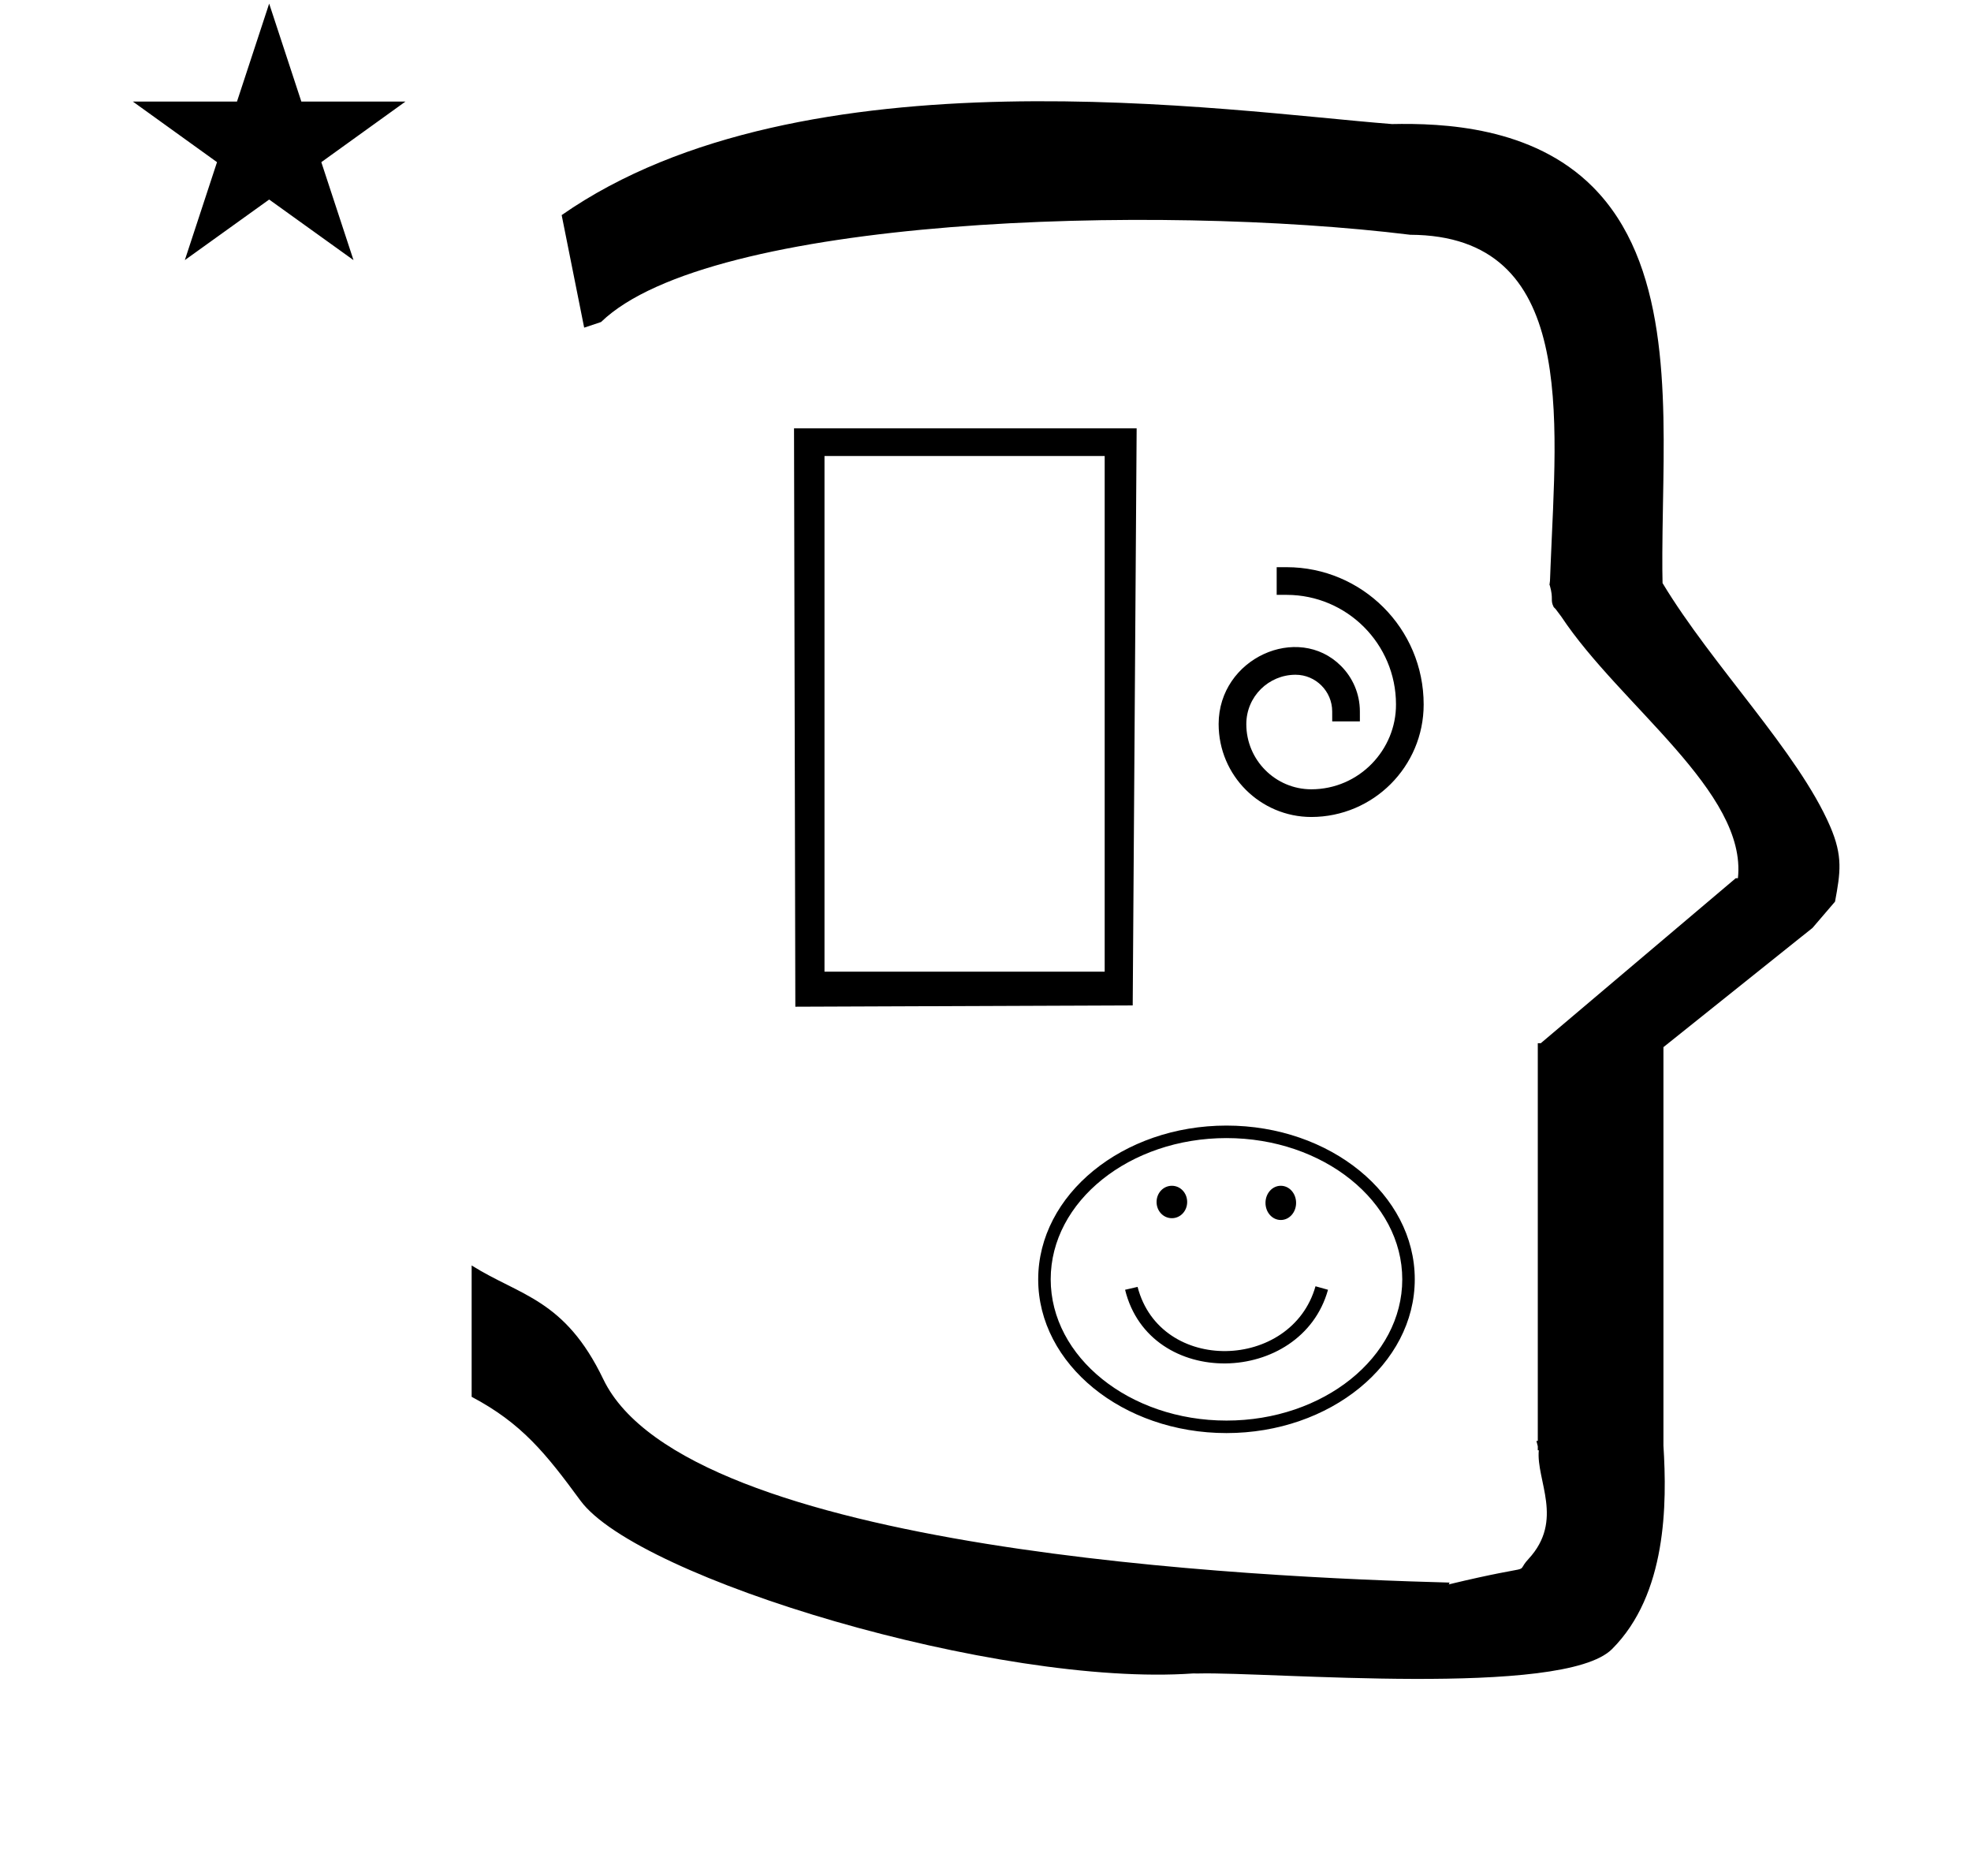 <?xml version="1.0" standalone="no"?>
<!DOCTYPE svg PUBLIC "-//W3C//DTD SVG 1.1//EN" "http://www.w3.org/Graphics/SVG/1.1/DTD/svg11.dtd" >
<svg xmlns="http://www.w3.org/2000/svg" xmlns:xlink="http://www.w3.org/1999/xlink" version="1.1" viewBox="-10 0 1051 1000">
  <g transform="matrix(1 0 0 -1 0 800)">
   <path fill="currentColor"
d="M301.499 625.326l-12 60c128.725 89.788 355.203 55.363 442.457 48.56c0 -0.011 0.001 -0.021 0.001 -0.032c27.446 0.582 75.186 -1.321 107.268 -33.403c40.14 -40.14 38.615 -108.841 37.525 -169.365
c-0.396 -21.926 -0.434 -33.24 -0.222 -41.946c26.379 -43.828 72.168 -89.959 89.325 -129.607c6.951 -16.064 5.492 -24.764 2.646 -40.205l-12 -14l-79.501 -63.577v-212.431c1.939 -31.087 1.824 -79.241 -27.416 -108.48
c-26.032 -26.032 -182.507 -12.02 -220.584 -13.005l-2.901 0.013c-103.732 -7.3 -296.108 50.602 -326.603 92.172c-18.506 25.227 -31.401 41.253 -57.995 55.309v70.037c25.817 -16.263 49.624 -17.807 70.19 -60.636
c44.219 -92.082 349.455 -105.734 451.309 -108.438l-0.499 -0.963c50 12 34.151 4.481 42.535 13.536c19.177 20.712 3.979 41.969 5.508 57.965h-0.542v2.149c-0.254 0.99 -0.501 1.941 -0.738 2.849h0.738v207.174v3.487
v1.339h1.582l104 88h1.133c4.983 45.895 -62.838 92.129 -94.216 139.501l-3 4l-1 1c-2.021 3.992 0.044 4.025 -2.084 11.56c-0.037 0.131 -0.189 0.247 -0.175 0.367l0.259 2.072l0.064 1.499
c0.01 0.227 0.15 3.896 0.242 6.244c3.114 79.152 14.197 176.389 -74.815 176.771c-136.35 16.746 -373.536 9.534 -431.49 -46.514zM60.853 745.847h55.515l17.161 52.226l17.16 -52.226h55.516l-44.867 -32.296l17.161 -52.225
l-44.97 32.296l-44.971 -32.296l17.161 52.225zM639.813 414.015c0.041 35.127 42.295 53.913 65.251 30.957c6.2 -6.201 10.048 -14.762 10.062 -24.218l0.008 -5.344h-14.755c-0.003 1.775 -0.006 3.552 -0.009 5.327
c-0.018 10.756 -8.773 19.523 -19.531 19.54c-14.307 0 -26.269 -11.543 -26.269 -26.351c0 -19.111 15.52 -34.682 34.635 -34.721c25.66 0.021 45.332 21.197 45.179 45.297c0 32.173 -26.12 58.322 -58.289 58.363l-5.329 0.008
v14.755c1.781 -0.002 3.562 -0.004 5.343 -0.007c40.115 -0.048 73.032 -32.555 73.032 -73.201c0 -33.093 -26.852 -59.946 -59.94 -59.972c-27.067 0.051 -49.387 21.967 -49.387 49.565zM579.052 556.909h-149.406
v-274.925h149.406v274.925zM413.399 571.649h182.7l-2.1 -307.649l-179.9 -0.7zM644 199.933c55.334 0 100.4 -36.732 100.4 -81.934c0 -45.2 -45.066 -81.999 -100.4 -81.999s-100.4 36.732 -100.4 81.933c0 45.2 45.066 82 100.4 82zM644 42.665
c51.667 0 93.733 33.734 93.733 75.268c0 41.533 -42.066 75.333 -93.733 75.333s-93.733 -33.732 -93.733 -75.267c0 -41.533 42.066 -75.334 93.733 -75.334zM596.6 113.933l-6.666 -1.533c13.132 -53.502 93.957 -51.214 108.2 0l-6.667 1.866
c-12.717 -44.972 -82.735 -47.046 -94.867 -0.333zM664.8 158.72c0 5.039 3.6 9.119 8.161 9.119c4.56 0 8.159 -4.08 8.159 -9.119c0 -5.04 -3.6 -9.121 -8.159 -9.121c-4.562 0 -8.161 4.081 -8.161 9.121z
M606.721 159.199c0 4.8 3.6 8.64 8.159 8.64c4.56 0 8.16 -3.84 8.16 -8.64s-3.601 -8.641 -8.16 -8.641c-4.56 0 -8.159 3.841 -8.159 8.641z" />
  </g>

</svg>
